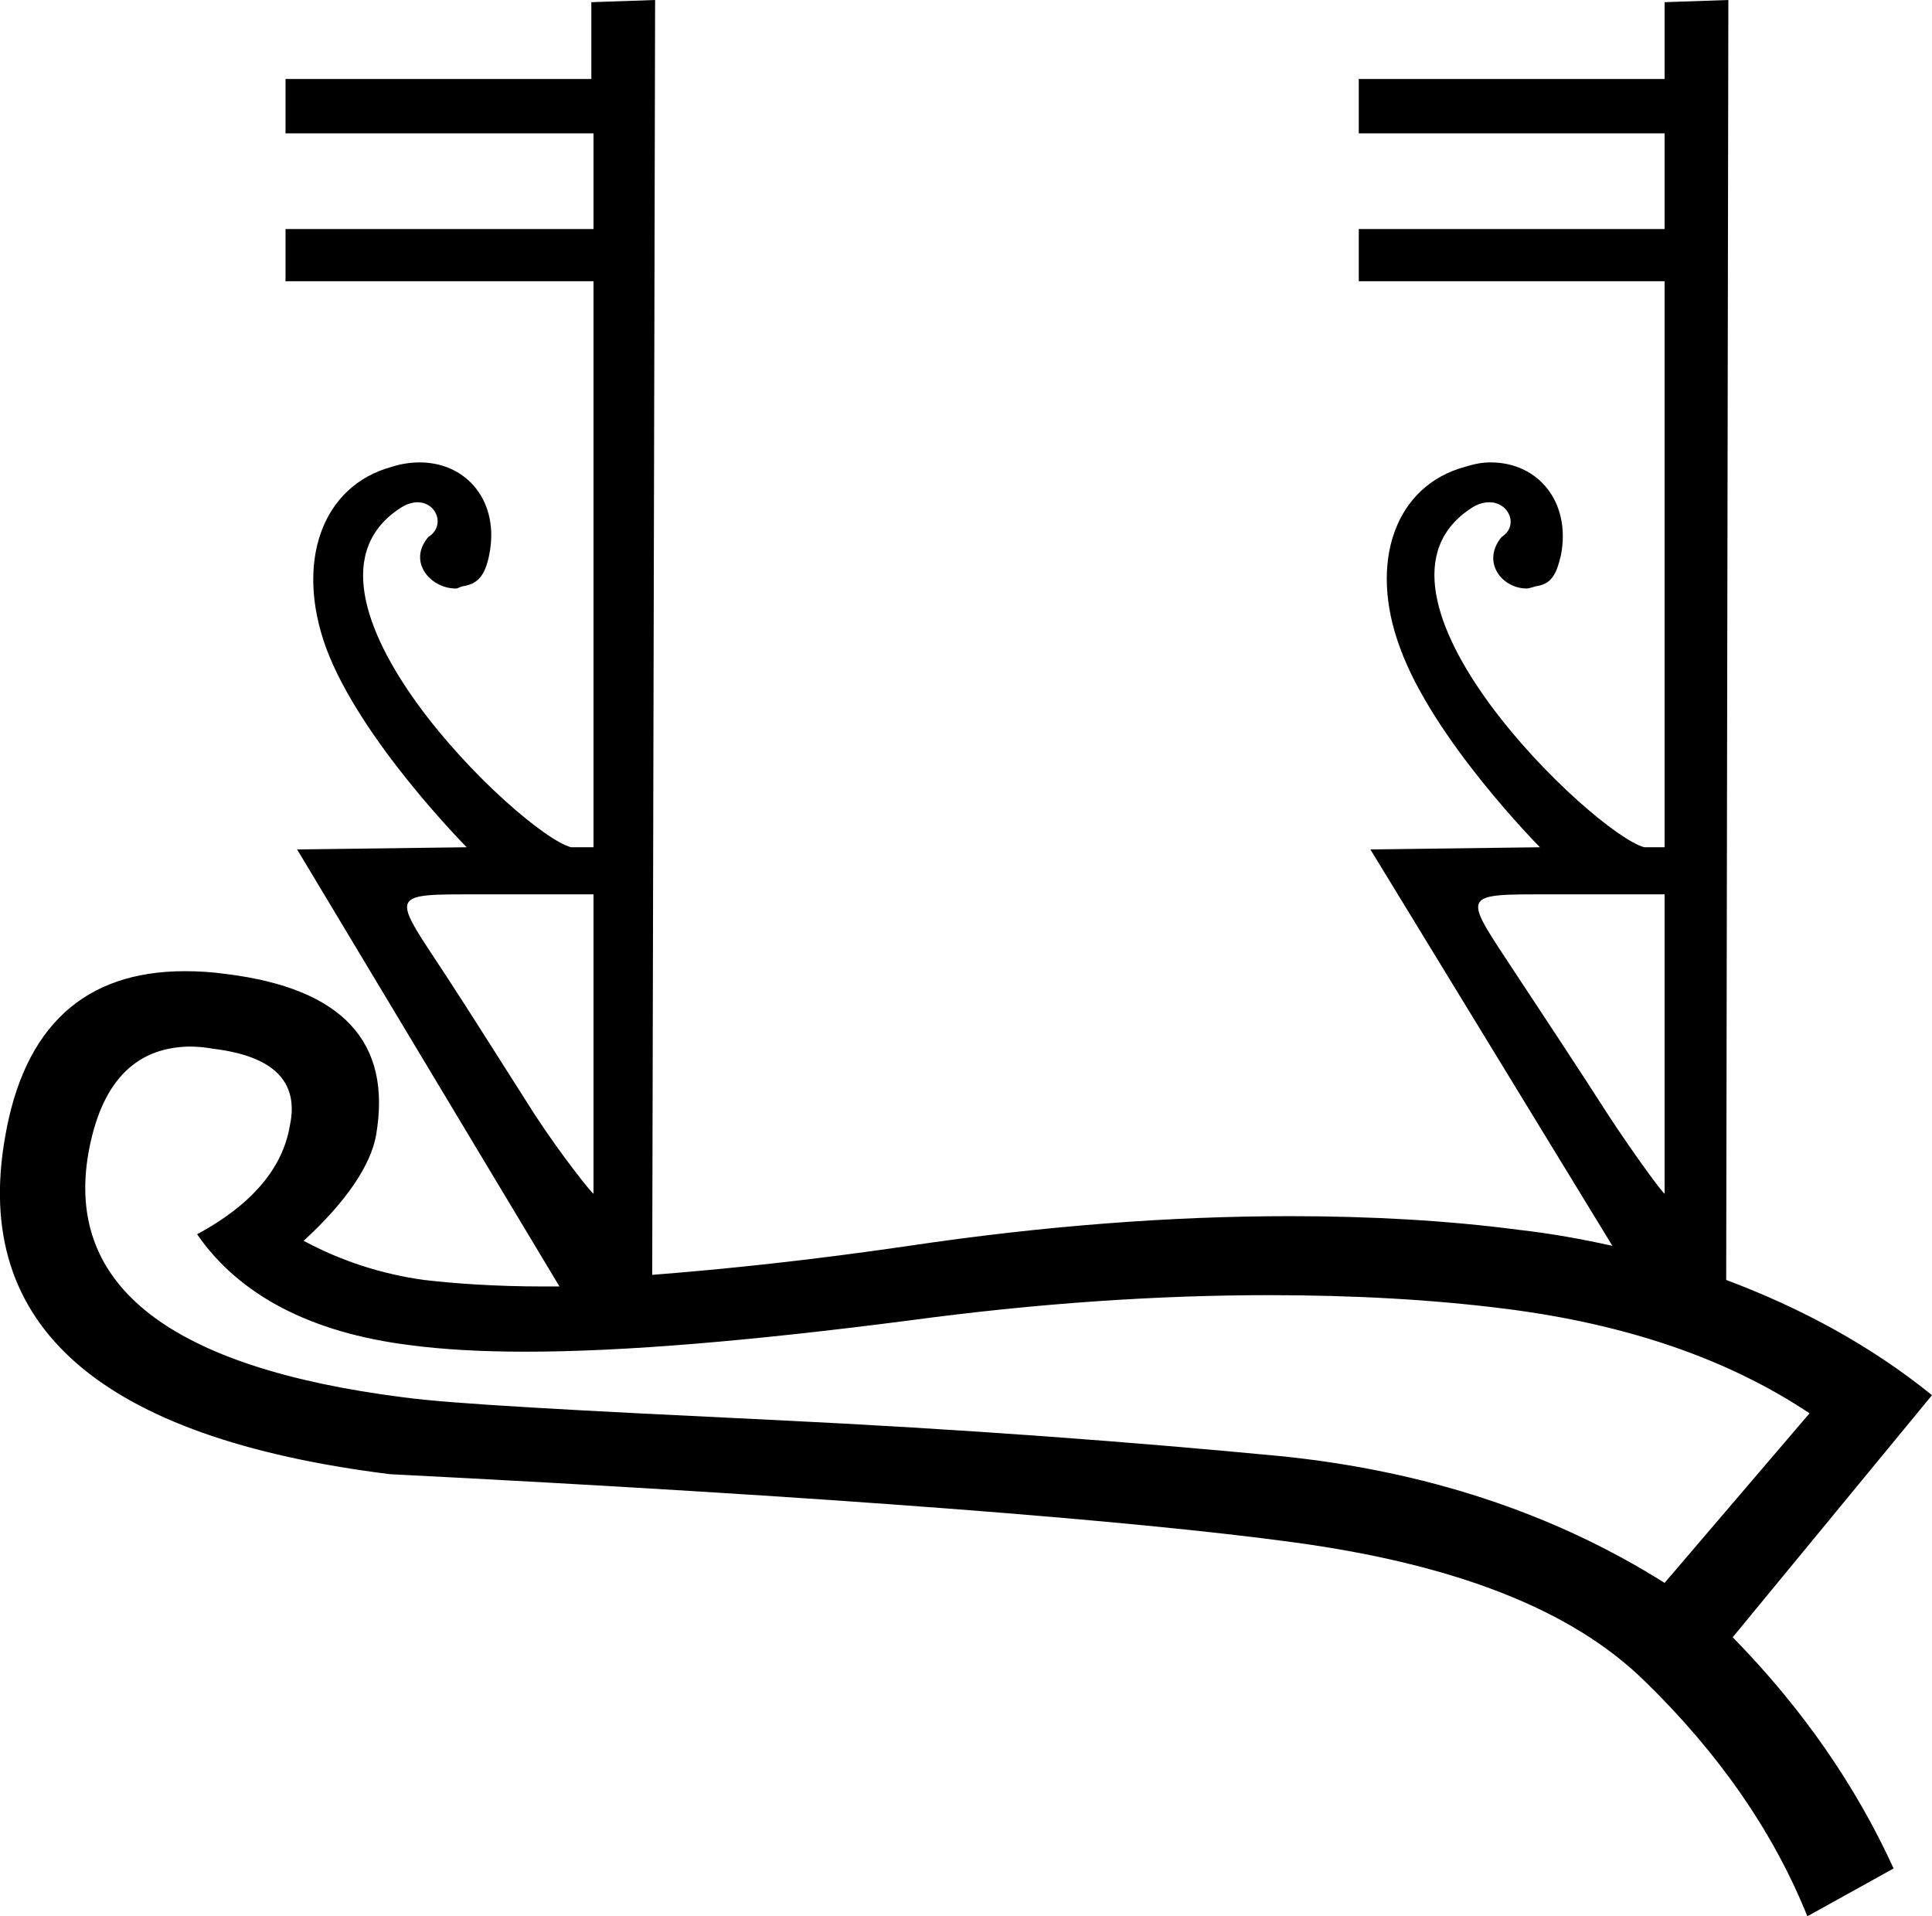 <?xml version='1.0' encoding ='UTF-8' standalone='no'?>
<svg width='26.66' height='26.44' xmlns='http://www.w3.org/2000/svg' xmlns:xlink='http://www.w3.org/1999/xlink'  version='1.1' >
<path style='fill:black; stroke:none' d=' M 8.19 12.34  L 8.19 16.47  C 8.17 16.47 7.76 15.96 7.38 15.38  C 6.99 14.77 6.45 13.91 6.16 13.47  C 5.46 12.4 5.34 12.34 6.38 12.34  Z  M 22.97 12.34  L 22.97 16.47  C 22.95 16.47 22.57 15.96 22.19 15.38  C 21.8 14.77 21.23 13.91 20.94 13.47  C 20.24 12.4 20.12 12.34 21.16 12.34  Z  M 2.62 14.44  C 2.72 14.44 2.83 14.45 2.94 14.47  C 3.77 14.57 4.13 14.92 4 15.53  C 3.9 16.13 3.46 16.63 2.72 17.03  C 3.3 17.87 4.29 18.39 5.66 18.56  C 6.11 18.62 6.65 18.65 7.25 18.65  C 8.62 18.65 10.37 18.5 12.54 18.22  C 14.32 17.98 15.98 17.87 17.51 17.87  C 18.68 17.87 19.77 17.93 20.79 18.06  C 22.43 18.27 23.83 18.74 24.97 19.5  L 22.97 21.84  C 21.43 20.87 19.65 20.29 17.66 20.09  C 15.67 19.9 13.34 19.72 10.63 19.59  C 7.92 19.46 6.23 19.37 5.57 19.28  C 2.34 18.87 0.9 17.74 1.22 15.91  C 1.39 14.96 1.84 14.46 2.6 14.44  C 2.61 14.44 2.62 14.44 2.62 14.44  Z  M 9.04 0  L 8.16 0.03  L 8.16 1.09  L 3.94 1.09  L 3.94 1.84  L 8.19 1.84  L 8.19 3.16  L 3.94 3.16  L 3.94 3.88  L 8.19 3.88  L 8.19 11.69  L 7.88 11.69  C 7.19 11.51 3.7 8.16 5.54 7  C 5.62 6.95 5.7 6.93 5.76 6.93  C 6.03 6.93 6.15 7.26 5.91 7.41  C 5.62 7.75 5.94 8.12 6.29 8.12  C 6.32 8.12 6.34 8.1 6.38 8.09  C 6.58 8.06 6.69 7.96 6.75 7.66  C 6.9 6.93 6.45 6.38 5.79 6.38  C 5.67 6.38 5.53 6.4 5.41 6.44  C 4.44 6.7 4.07 7.76 4.5 8.94  C 4.97 10.21 6.44 11.69 6.44 11.69  L 4.1 11.72  L 7.72 17.75  C 7.64 17.75 7.57 17.75 7.49 17.75  C 6.85 17.75 6.27 17.71 5.85 17.66  C 5.27 17.58 4.71 17.4 4.19 17.12  C 4.78 16.58 5.12 16.07 5.19 15.66  C 5.41 14.38 4.73 13.64 3.13 13.44  C 2.92 13.41 2.73 13.4 2.55 13.4  C 1.16 13.4 0.33 14.17 0.07 15.69  C -0.39 18.3 1.38 19.84 5.38 20.34  C 11.48 20.65 15.64 20.98 17.85 21.28  C 20.06 21.58 21.68 22.2 22.69 23.19  C 23.71 24.18 24.47 25.27 24.94 26.44  L 26.13 25.78  C 25.61 24.64 24.87 23.57 23.91 22.59  L 26.66 19.25  C 25.82 18.57 24.86 18.05 23.82 17.66  L 23.85 0  L 22.97 0.03  L 22.97 1.09  L 18.75 1.09  L 18.75 1.84  L 22.97 1.84  L 22.97 3.16  L 18.75 3.16  L 18.75 3.88  L 22.97 3.88  L 22.97 11.69  L 22.69 11.69  C 22 11.51 18.48 8.16 20.32 7  C 20.4 6.95 20.48 6.93 20.55 6.93  C 20.83 6.93 20.96 7.26 20.72 7.41  C 20.44 7.75 20.72 8.12 21.07 8.12  C 21.1 8.12 21.15 8.1 21.19 8.09  C 21.39 8.06 21.47 7.96 21.54 7.66  C 21.68 6.93 21.23 6.38 20.57 6.38  C 20.45 6.38 20.35 6.4 20.22 6.44  C 19.25 6.7 18.88 7.76 19.32 8.94  C 19.78 10.21 21.25 11.69 21.25 11.69  L 18.91 11.72  L 22.25 17.19  C 21.85 17.1 21.41 17.02 20.97 16.97  C 19.98 16.84 18.92 16.78 17.8 16.78  C 16.18 16.78 14.42 16.91 12.54 17.19  C 11.17 17.39 10.02 17.51 9 17.59  L 9.04 0  Z '/></svg>
